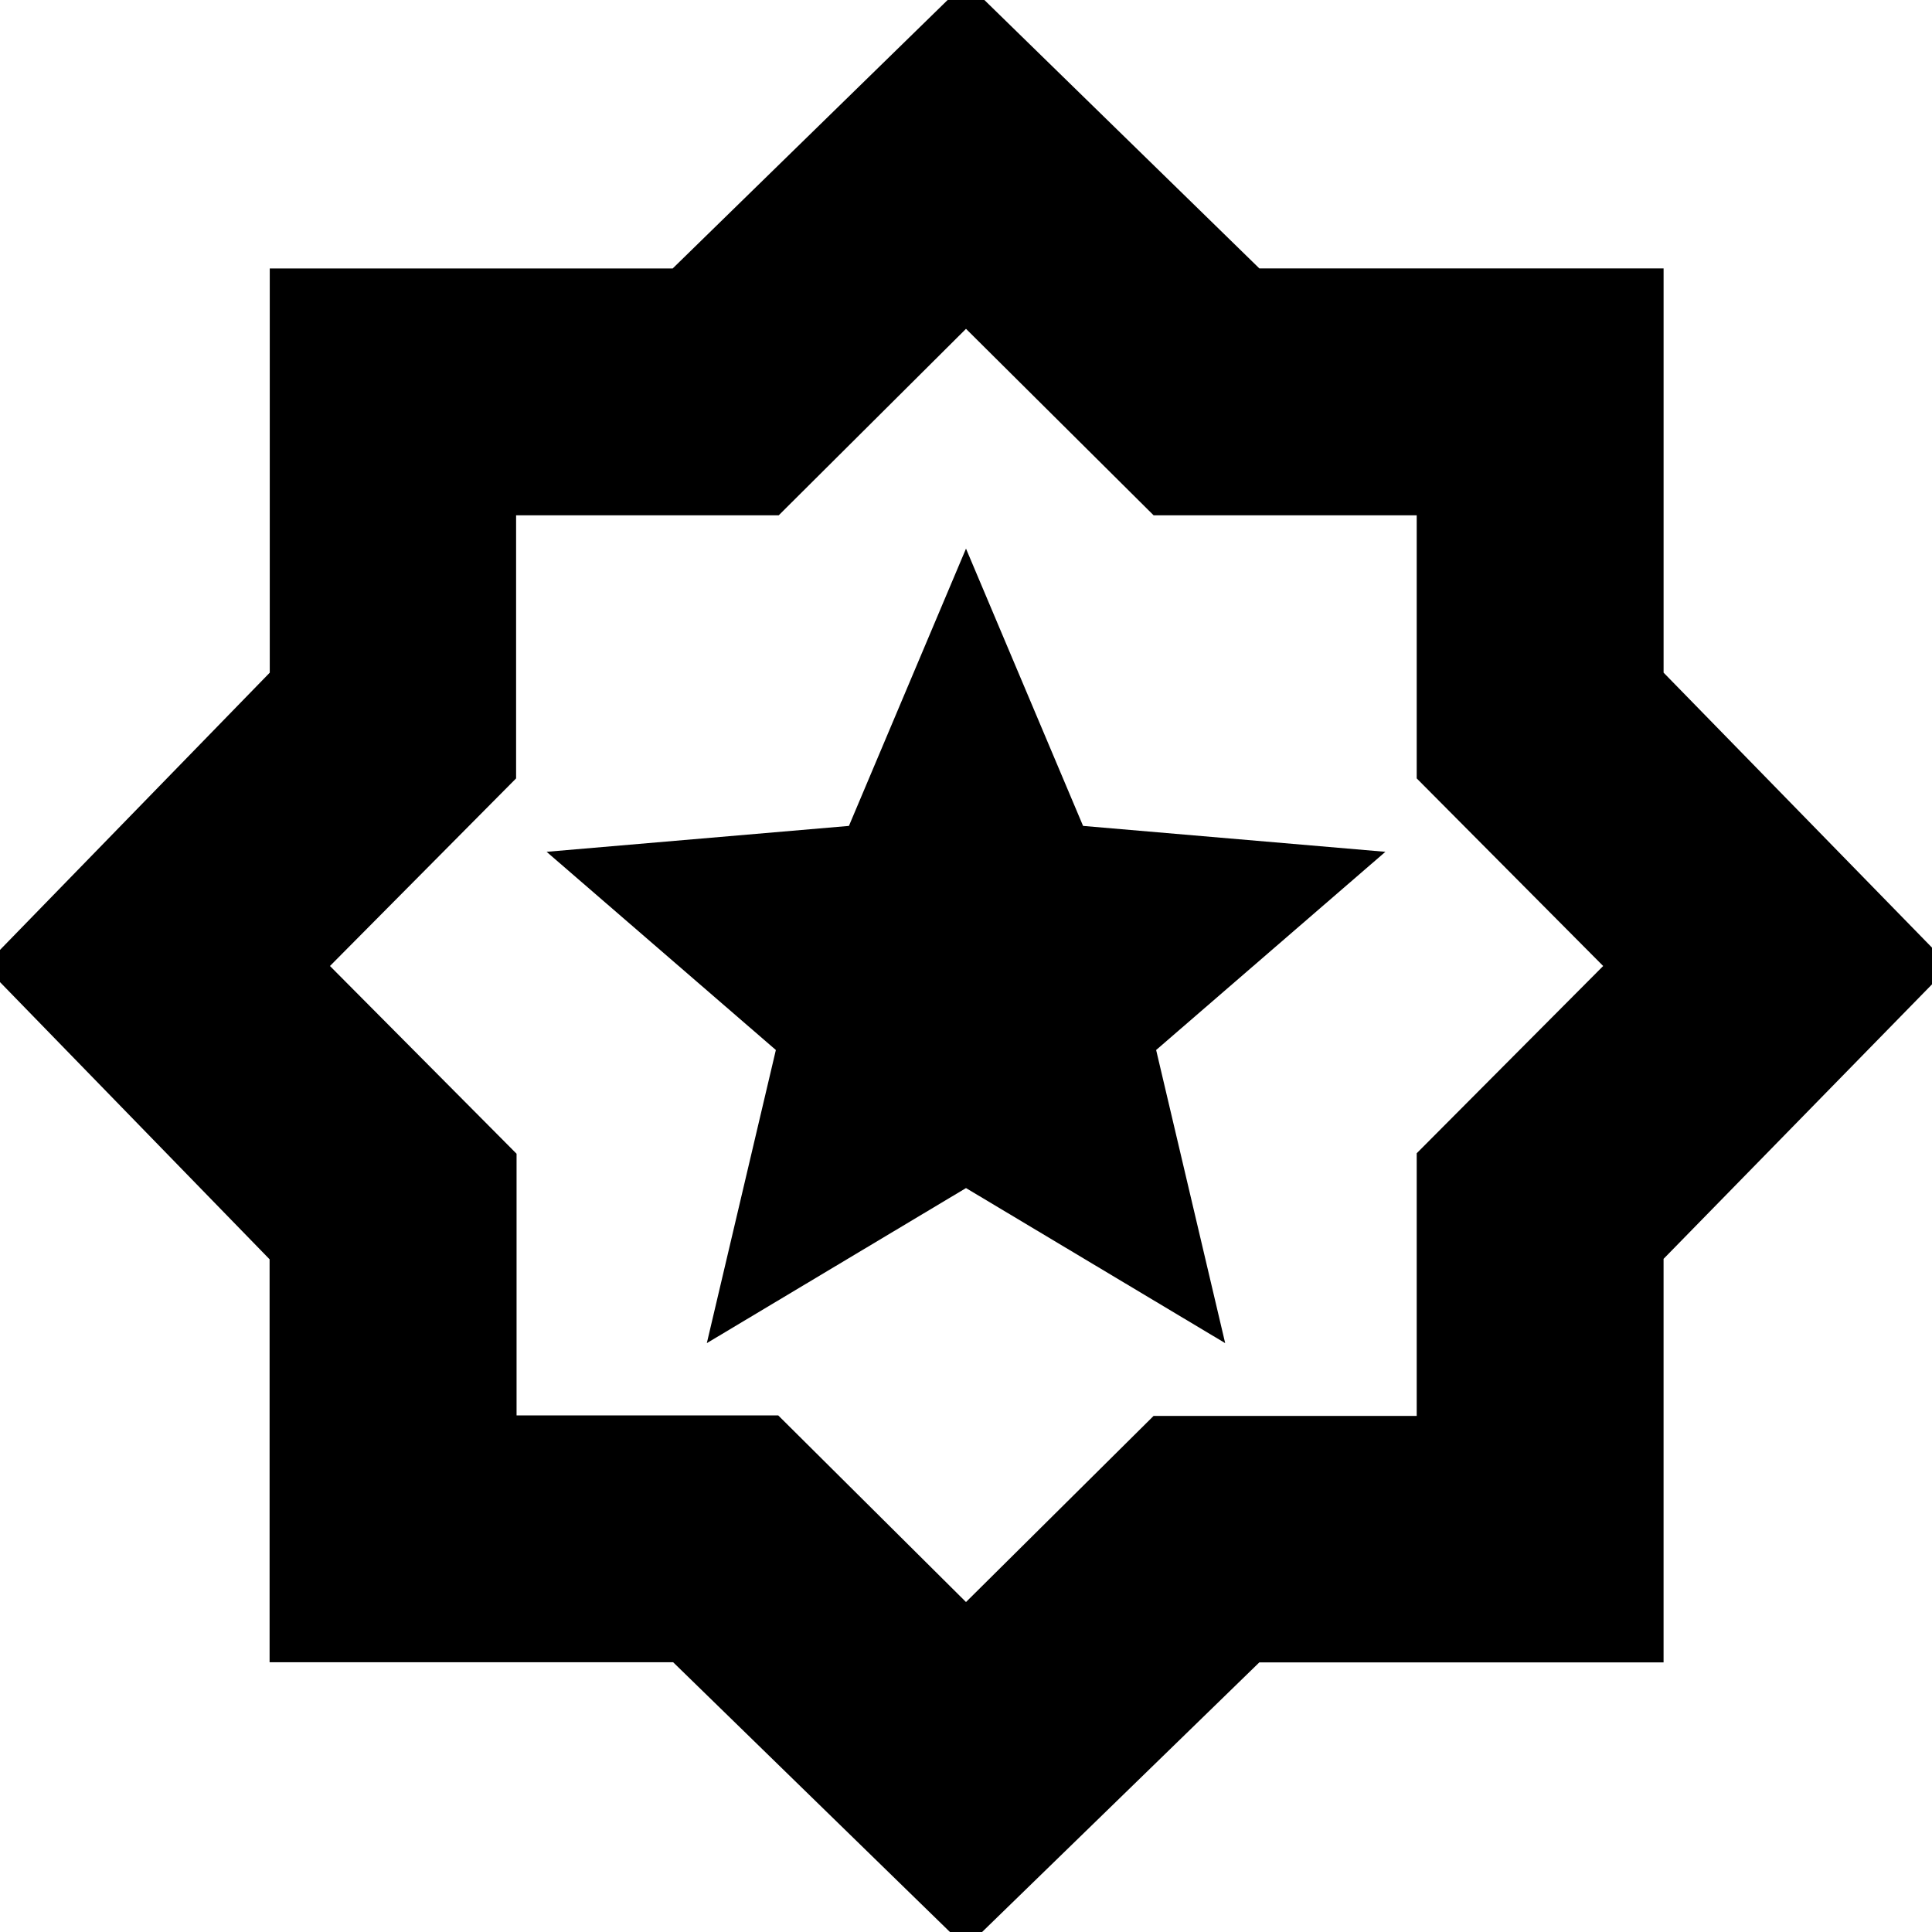 <svg xmlns="http://www.w3.org/2000/svg" height="24" viewBox="0 -960 960 960" width="24"><path d="M480 7.782 334.484-134.042H133.957v-200.219L-7.783-480l141.825-145.753v-200.856h200.219L480-968.913l145.762 142.284h200.867v200.867L968.913-480 826.619-334.484v200.527h-200.88L480 7.783Zm.565-488.347ZM480-163.958l93.219-92.488h130.734v-130.501L796.607-480l-92.654-93.219v-130.734H573.219L480-796.607l-93.053 92.654H256.446v130.734L163.958-480l92.721 93.286v130.035h130.035L480-163.958ZM351.218-292.609 480-369.652l128.782 77.043-34.304-145.652 113.913-98.478-150.217-12.87L480-687.391l-58.174 137.782-150.217 12.87 113.913 98.478-34.304 145.652Z"/></svg>
